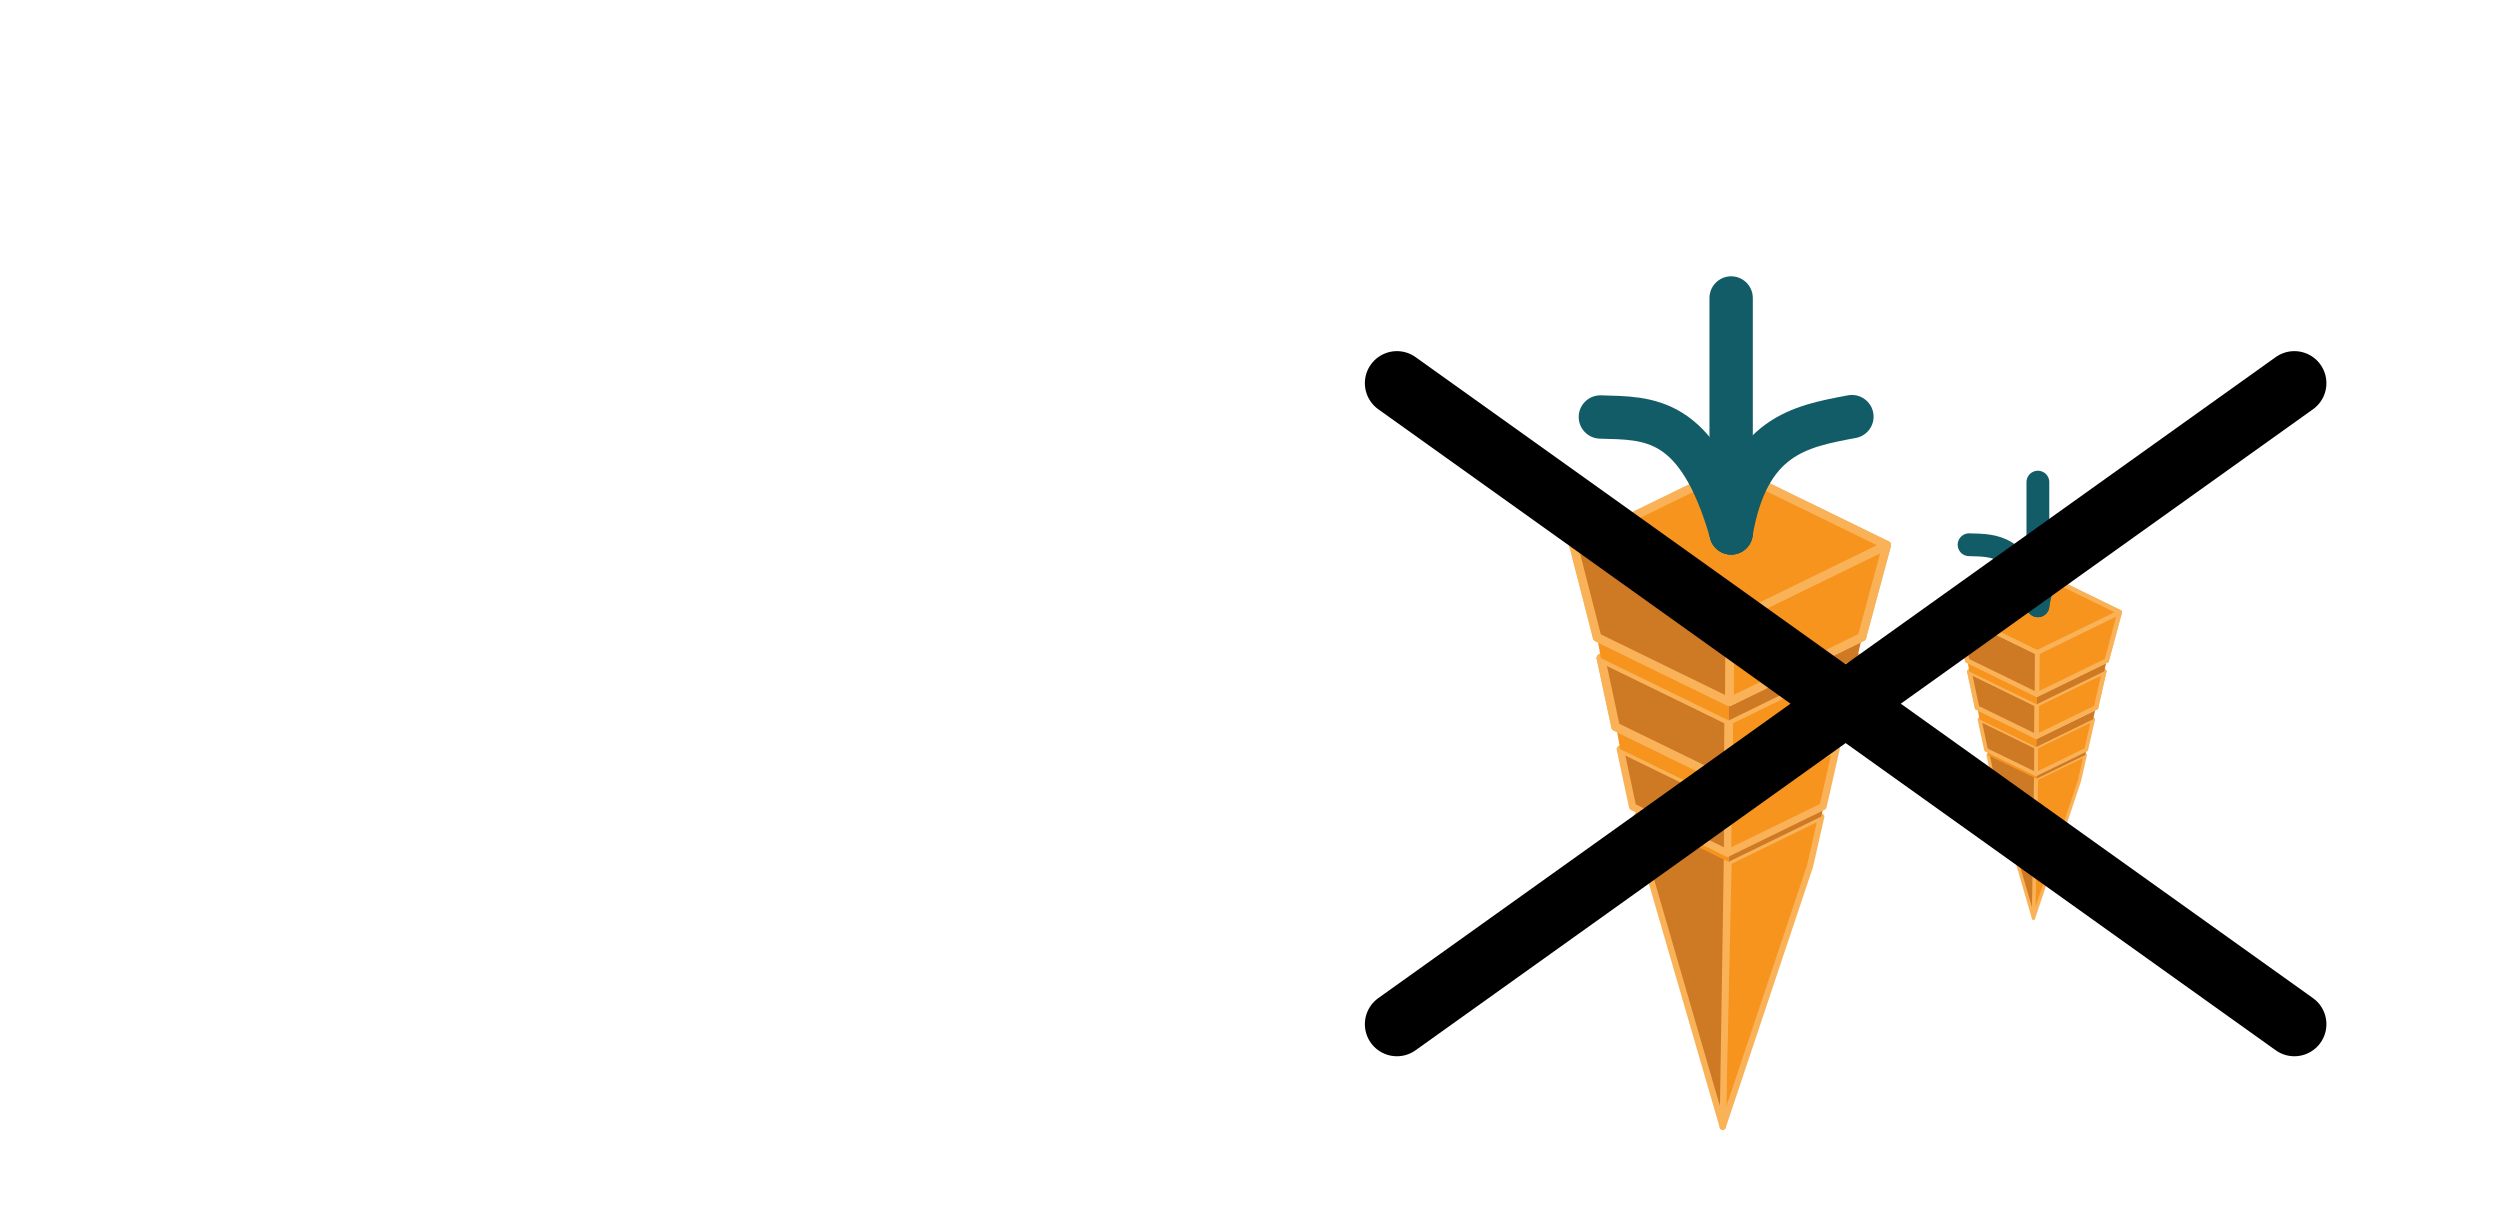 <?xml version="1.0" encoding="UTF-8" standalone="no"?>
<svg
   xmlns:dc="http://purl.org/dc/elements/1.1/"
   xmlns:cc="http://creativecommons.org/ns#"
   xmlns:rdf="http://www.w3.org/1999/02/22-rdf-syntax-ns#"
   xmlns:svg="http://www.w3.org/2000/svg"
   xmlns="http://www.w3.org/2000/svg"
   xmlns:sodipodi="http://sodipodi.sourceforge.net/DTD/sodipodi-0.dtd"
   xmlns:inkscape="http://www.inkscape.org/namespaces/inkscape"
   width="51.594mm"
   height="25.135mm"
   viewBox="0 0 51.594 25.135"
   version="1.1"
   id="svg8"
   inkscape:version="1.0.2 (e86c870879, 2021-01-15)"
   sodipodi:docname="n.svg">
  <defs
     id="defs2">
    <inkscape:perspective
       sodipodi:type="inkscape:persp3d"
       inkscape:vp_x="-9.568108 : 4.6666777 : 0"
       inkscape:vp_y="-1.2859589e-14 : 70.004335 : 0"
       inkscape:vp_z="9.568108 : 4.6666779 : 0"
       inkscape:persp3d-origin="126.22701 : 212.29219 : 1"
       id="perspective1170-3-3" />
    <inkscape:perspective
       sodipodi:type="inkscape:persp3d"
       inkscape:vp_x="-1.2226001 : -0.59630192 : 0"
       inkscape:vp_y="99.885732 : 553.89587 : 1"
       inkscape:vp_z="1.2226001 : -0.59630192 : 0"
       inkscape:persp3d-origin="100.51393 : 562.87827 : 1"
       id="perspective1170-9-1-2" />
    <inkscape:perspective
       sodipodi:type="inkscape:persp3d"
       inkscape:vp_x="-1.2226001 : -0.59630192 : 0"
       inkscape:vp_y="99.902982 : 555.94541 : 1"
       inkscape:vp_z="1.2226001 : -0.59630192 : 0"
       inkscape:persp3d-origin="100.5312 : 564.92781 : 1"
       id="perspective1170-9-1" />
    <inkscape:perspective
       sodipodi:type="inkscape:persp3d"
       inkscape:vp_x="-9.5681078 : 4.666678 : 0"
       inkscape:vp_y="-1.2859589e-14 : 70.004339 : 0"
       inkscape:vp_z="9.5681078 : 4.6666782 : 0"
       inkscape:persp3d-origin="126.22701 : 216.553 : 1"
       id="perspective1170-3-3-0" />
    <inkscape:perspective
       sodipodi:type="inkscape:persp3d"
       inkscape:vp_x="-1.2226001 : -0.59630196 : 0"
       inkscape:vp_y="99.88573 : 558.1567 : 1"
       inkscape:vp_z="1.2226001 : -0.59630196 : 0"
       inkscape:persp3d-origin="100.51393 : 567.1391 : 1"
       id="perspective1170-9-1-2-8" />
    <inkscape:perspective
       sodipodi:type="inkscape:persp3d"
       inkscape:vp_x="-1.2226001 : -0.59630196 : 0"
       inkscape:vp_y="99.90298 : 560.20624 : 1"
       inkscape:vp_z="1.2226001 : -0.59630196 : 0"
       inkscape:persp3d-origin="100.5312 : 569.18864 : 1"
       id="perspective1170-9-1-8" />
    <inkscape:perspective
       sodipodi:type="inkscape:persp3d"
       inkscape:vp_x="-9.5681078 : 4.666678 : 0"
       inkscape:vp_y="-1.2859589e-14 : 70.004339 : 0"
       inkscape:vp_z="9.5681078 : 4.6666782 : 0"
       inkscape:persp3d-origin="126.22701 : 216.553 : 1"
       id="perspective1170-3-3-6" />
    <inkscape:perspective
       sodipodi:type="inkscape:persp3d"
       inkscape:vp_x="-1.2226001 : -0.59630196 : 0"
       inkscape:vp_y="99.88573 : 558.1567 : 1"
       inkscape:vp_z="1.2226001 : -0.59630196 : 0"
       inkscape:persp3d-origin="100.51393 : 567.1391 : 1"
       id="perspective1170-9-1-2-1" />
    <inkscape:perspective
       sodipodi:type="inkscape:persp3d"
       inkscape:vp_x="-1.2226001 : -0.59630196 : 0"
       inkscape:vp_y="99.90298 : 560.20624 : 1"
       inkscape:vp_z="1.2226001 : -0.59630196 : 0"
       inkscape:persp3d-origin="100.5312 : 569.18864 : 1"
       id="perspective1170-9-1-1" />
    <inkscape:perspective
       sodipodi:type="inkscape:persp3d"
       inkscape:vp_x="-9.5681071 : 4.666678 : 0"
       inkscape:vp_y="-1.2859588e-14 : 70.004339 : 0"
       inkscape:vp_z="9.5681071 : 4.6666782 : 0"
       inkscape:persp3d-origin="126.227 : 216.553 : 1"
       id="perspective1170-3-3-3" />
    <inkscape:perspective
       sodipodi:type="inkscape:persp3d"
       inkscape:vp_x="-1.2226 : -0.59630196 : 0"
       inkscape:vp_y="99.885723 : 558.1567 : 1"
       inkscape:vp_z="1.2226 : -0.59630196 : 0"
       inkscape:persp3d-origin="100.51392 : 567.1391 : 1"
       id="perspective1170-9-1-2-0" />
    <inkscape:perspective
       sodipodi:type="inkscape:persp3d"
       inkscape:vp_x="-1.2226 : -0.59630196 : 0"
       inkscape:vp_y="99.902973 : 560.20624 : 1"
       inkscape:vp_z="1.2226 : -0.59630196 : 0"
       inkscape:persp3d-origin="100.53119 : 569.18864 : 1"
       id="perspective1170-9-1-4" />
    <inkscape:perspective
       sodipodi:type="inkscape:persp3d"
       inkscape:vp_x="-9.5681085 : 4.666678 : 0"
       inkscape:vp_y="-1.285959e-14 : 70.004339 : 0"
       inkscape:vp_z="9.5681085 : 4.6666782 : 0"
       inkscape:persp3d-origin="126.22702 : 216.553 : 1"
       id="perspective1170-3-3-7" />
    <inkscape:perspective
       sodipodi:type="inkscape:persp3d"
       inkscape:vp_x="-1.2226002 : -0.59630196 : 0"
       inkscape:vp_y="99.885737 : 558.1567 : 1"
       inkscape:vp_z="1.2226002 : -0.59630196 : 0"
       inkscape:persp3d-origin="100.51394 : 567.1391 : 1"
       id="perspective1170-9-1-2-5" />
    <inkscape:perspective
       sodipodi:type="inkscape:persp3d"
       inkscape:vp_x="-1.2226002 : -0.59630196 : 0"
       inkscape:vp_y="99.902987 : 560.20624 : 1"
       inkscape:vp_z="1.2226002 : -0.59630196 : 0"
       inkscape:persp3d-origin="100.53121 : 569.18864 : 1"
       id="perspective1170-9-1-9" />
  </defs>
  <sodipodi:namedview
     id="base"
     pagecolor="#ffffff"
     bordercolor="#666666"
     borderopacity="1.0"
     inkscape:pageopacity="0.0"
     inkscape:pageshadow="2"
     inkscape:zoom="2.8"
     inkscape:cx="150.47425"
     inkscape:cy="79.726455"
     inkscape:document-units="mm"
     inkscape:current-layer="layer1"
     inkscape:document-rotation="0"
     showgrid="true"
     inkscape:snap-bbox="false"
     inkscape:object-paths="true"
     inkscape:snap-intersection-paths="true"
     inkscape:snap-grids="false"
     inkscape:snap-smooth-nodes="true"
     showguides="true"
     inkscape:guide-bbox="true"
     inkscape:snap-nodes="true"
     inkscape:snap-object-midpoints="true"
     inkscape:window-width="1762"
     inkscape:window-height="1016"
     inkscape:window-x="737"
     inkscape:window-y="351"
     inkscape:window-maximized="0"
     inkscape:snap-page="true"
     inkscape:snap-others="false"
     inkscape:bbox-paths="true"
     inkscape:bbox-nodes="true"
     fit-margin-top="0"
     fit-margin-left="0"
     fit-margin-right="0"
     fit-margin-bottom="0"
     inkscape:snap-to-guides="false">
    <inkscape:grid
       type="xygrid"
       id="grid835"
       originx="169.995"
       originy="413.411" />
    <sodipodi:guide
       position="320.2,-171.053"
       orientation="0,-1"
       id="guide3859" />
  </sodipodi:namedview>
  <g
     inkscape:label="Layer 1"
     inkscape:groupmode="layer"
     id="layer1"
     transform="translate(169.995,413.411)">
    <g
       id="g1149"
       transform="translate(0.386,1.879)">
      <g
         id="g6556"
         transform="translate(-207.573,-550.737)">
        <g
           id="g4386-7-7"
           transform="matrix(1.207,0,0,1.207,77.545,212.078)">
          <g
             id="g4137-59-7-4"
             transform="matrix(0.718,0,0,0.718,-0.734,24.338)">
            <path
               d="m -4.516,-95.487 2.079,-6.21 0.267,-1.178 -2.208,1.077 z"
               style="fill:#f7941d;fill-opacity:1;fill-rule:evenodd;stroke:#fab259;stroke-width:0.148;stroke-linecap:round;stroke-linejoin:round;stroke-miterlimit:4;stroke-dasharray:none;stroke-opacity:1"
               id="path3218-7-0-4-1-1"
               sodipodi:nodetypes="ccccc" />
            <path
               d="m -6.318,-101.69 -0.252,-1.178 2.211,-2.687 -0.157,10.069 z"
               style="fill:#ce7923;fill-opacity:1;fill-rule:evenodd;stroke:#fab259;stroke-width:0.148;stroke-linecap:round;stroke-linejoin:round;stroke-miterlimit:4;stroke-dasharray:none;stroke-opacity:1"
               id="path3220-4-6-9-1-8"
               sodipodi:nodetypes="ccccc" />
            <path
               style="fill:#ce7923;fill-opacity:1;stroke:none;stroke-width:0.007px;stroke-linecap:butt;stroke-linejoin:miter;stroke-opacity:1"
               d="m -4.367,-102.118 -0.011,0.32 2.208,-1.077 0.081,-0.354 z"
               id="path8199-2-3-8-0-5-5" />
            <path
               style="fill:#f7941d;fill-opacity:1;stroke:none;stroke-width:0.007px;stroke-linecap:butt;stroke-linejoin:miter;stroke-opacity:1"
               d="m -4.378,-101.798 0.011,-0.32 -2.268,-1.106 0.064,0.357 2.193,1.069"
               id="path8201-6-0-9-91-9-9" />
          </g>
          <g
             id="g4137-7-7"
             transform="matrix(0.839,0,0,0.839,-0.217,35.625)">
            <path
               d="m -4.384,-100.747 1.947,-0.95 0.267,-1.178 -2.208,1.077 z"
               style="fill:#f7941d;fill-opacity:1;fill-rule:evenodd;stroke:#fab259;stroke-width:0.148;stroke-linecap:round;stroke-linejoin:round;stroke-miterlimit:4;stroke-dasharray:none;stroke-opacity:1"
               id="path3218-7-0-7-53" />
            <path
               d="m -6.318,-101.69 -0.252,-1.178 2.193,1.069 -0.007,1.051 z"
               style="fill:#ce7923;fill-opacity:1;fill-rule:evenodd;stroke:#fab259;stroke-width:0.148;stroke-linecap:round;stroke-linejoin:round;stroke-miterlimit:4;stroke-dasharray:none;stroke-opacity:1"
               id="path3220-4-6-6-8" />
            <path
               style="fill:#ce7923;fill-opacity:1;stroke:none;stroke-width:0.007px;stroke-linecap:butt;stroke-linejoin:miter;stroke-opacity:1"
               d="m -4.367,-102.118 -0.011,0.32 2.208,-1.077 0.081,-0.354 z"
               id="path8199-2-3-8-7-83" />
            <path
               style="fill:#f7941d;fill-opacity:1;stroke:none;stroke-width:0.007px;stroke-linecap:butt;stroke-linejoin:miter;stroke-opacity:1"
               d="m -4.378,-101.798 0.011,-0.32 -2.268,-1.106 0.064,0.357 2.193,1.069"
               id="path8201-6-0-9-3-1" />
          </g>
          <path
             d="m -5.809,-51.063 1.94,-0.946 0.008,-1.3 -2.199,1.073 z"
             style="fill:#3e9150;fill-opacity:1;fill-rule:evenodd;stroke:#fab259;stroke-width:0.147;stroke-linecap:round;stroke-linejoin:round;stroke-miterlimit:4;stroke-dasharray:none;stroke-opacity:1"
             id="path3212-2-6-89" />
          <path
             d="m -3.869,-52.009 0.008,-1.3 2.184,1.065 -0.266,1.174 z"
             style="fill:#b0dc66;fill-opacity:1;fill-rule:evenodd;stroke:#fab259;stroke-width:0.147;stroke-linecap:round;stroke-linejoin:round;stroke-miterlimit:4;stroke-dasharray:none;stroke-opacity:1"
             id="path3214-5-5-6" />
          <path
             d="m -5.809,-51.063 1.94,-0.946 1.926,0.94 -1.94,0.946 z"
             style="fill:#dadf55;fill-opacity:1;fill-rule:evenodd;stroke:#fab259;stroke-width:0.147;stroke-linecap:round;stroke-linejoin:round;stroke-miterlimit:4;stroke-dasharray:none;stroke-opacity:1"
             id="path3216-4-6-4" />
          <path
             d="m -3.883,-50.123 1.94,-0.946 0.266,-1.174 -2.199,1.073 z"
             style="fill:#f7941d;fill-opacity:1;fill-rule:evenodd;stroke:#fab259;stroke-width:0.147;stroke-linecap:round;stroke-linejoin:round;stroke-miterlimit:4;stroke-dasharray:none;stroke-opacity:1"
             id="path3218-7-3-33" />
          <path
             d="m -5.809,-51.063 -0.251,-1.173 2.184,1.065 -0.006,1.047 z"
             style="fill:#ce7923;fill-opacity:1;fill-rule:evenodd;stroke:#fab259;stroke-width:0.147;stroke-linecap:round;stroke-linejoin:round;stroke-miterlimit:4;stroke-dasharray:none;stroke-opacity:1"
             id="path3220-4-9-3" />
          <path
             d="m -6.06,-52.236 2.199,-1.073 2.184,1.065 -2.199,1.073 z"
             style="fill:#f7941d;fill-opacity:1;fill-rule:evenodd;stroke:#fab259;stroke-width:0.147;stroke-linecap:round;stroke-linejoin:round;stroke-miterlimit:4;stroke-dasharray:none;stroke-opacity:1"
             id="path3222-4-4-8" />
          <path
             style="fill:#ce7923;fill-opacity:1;stroke:none;stroke-width:0.007px;stroke-linecap:butt;stroke-linejoin:miter;stroke-opacity:1"
             d="m -3.865,-51.489 -0.011,0.319 2.199,-1.073 0.081,-0.353 z"
             id="path8199-2-3-81-6" />
          <path
             style="fill:#f7941d;fill-opacity:1;stroke:none;stroke-width:0.007px;stroke-linecap:butt;stroke-linejoin:miter;stroke-opacity:1"
             d="m -3.876,-51.17 0.011,-0.319 -2.259,-1.102 0.064,0.355 2.184,1.065"
             id="path8201-6-0-2-0" />
          <path
             d="m -6.124,-52.591 2.269,-1.107 0.011,-1.773 -2.683,1.309 z"
             style="fill:#3e9150;fill-opacity:1;fill-rule:evenodd;stroke:#fab259;stroke-width:0.147;stroke-linecap:round;stroke-linejoin:round;stroke-miterlimit:4;stroke-dasharray:none;stroke-opacity:1"
             id="path3232-7-9-48" />
          <path
             d="m -3.855,-53.698 0.011,-1.773 2.671,1.303 -0.424,1.572 z"
             style="fill:#b0dc66;fill-opacity:1;fill-rule:evenodd;stroke:#fab259;stroke-width:0.147;stroke-linecap:round;stroke-linejoin:round;stroke-miterlimit:4;stroke-dasharray:none;stroke-opacity:1"
             id="path3234-8-3-8" />
          <path
             d="m -6.124,-52.591 2.269,-1.107 2.259,1.102 -2.269,1.107 z"
             style="fill:#dadf55;fill-opacity:1;fill-rule:evenodd;stroke:#fab259;stroke-width:0.147;stroke-linecap:round;stroke-linejoin:round;stroke-miterlimit:4;stroke-dasharray:none;stroke-opacity:1"
             id="path3236-6-9-8" />
          <path
             d="m -3.865,-51.489 2.269,-1.107 0.424,-1.572 -2.683,1.309 z"
             style="fill:#f7941d;fill-opacity:1;fill-rule:evenodd;stroke:#fab259;stroke-width:0.147;stroke-linecap:round;stroke-linejoin:round;stroke-miterlimit:4;stroke-dasharray:none;stroke-opacity:1"
             id="path3238-8-0-9" />
          <path
             d="m -6.124,-52.591 -0.403,-1.571 2.671,1.303 -0.009,1.37 z"
             style="fill:#ce7923;fill-opacity:1;fill-rule:evenodd;stroke:#fab259;stroke-width:0.147;stroke-linecap:round;stroke-linejoin:round;stroke-miterlimit:4;stroke-dasharray:none;stroke-opacity:1"
             id="path3240-8-8-7" />
          <path
             d="m -6.527,-54.161 2.683,-1.309 2.671,1.303 -2.683,1.309 z"
             style="fill:#f7941d;fill-opacity:1;fill-rule:evenodd;stroke:#fab259;stroke-width:0.147;stroke-linecap:round;stroke-linejoin:round;stroke-miterlimit:4;stroke-dasharray:none;stroke-opacity:1"
             id="path3242-4-8-76" />
          <path
             style="fill:none;stroke:#125c68;stroke-width:0.741;stroke-linecap:round;stroke-linejoin:round;stroke-miterlimit:4;stroke-dasharray:none;stroke-opacity:1"
             d="m -3.833,-58.394 v 4.018"
             id="path8697-1-3-5-4" />
          <path
             style="fill:none;stroke:#125c68;stroke-width:0.741;stroke-linecap:round;stroke-linejoin:round;stroke-miterlimit:4;stroke-dasharray:none;stroke-opacity:1"
             d="m -1.768,-56.365 c -0.889,0.167 -1.781,0.325 -2.066,1.988"
             id="path8699-8-1-0-3"
             sodipodi:nodetypes="cc" />
          <path
             style="fill:none;stroke:#125c68;stroke-width:0.741;stroke-linecap:round;stroke-linejoin:round;stroke-miterlimit:4;stroke-dasharray:none;stroke-opacity:1"
             d="m -6.069,-56.359 c 0.827,0.024 1.663,-0.024 2.236,1.982"
             id="path8701-7-4-9-0"
             sodipodi:nodetypes="cc" />
        </g>
        <g
           id="g4386-7-6-3"
           transform="matrix(0.635,0,0,0.635,81.683,182.477)">
          <g
             id="g4137-59-7-3-0"
             transform="matrix(0.718,0,0,0.718,-0.734,24.338)">
            <path
               d="m -4.516,-95.487 2.079,-6.21 0.267,-1.178 -2.208,1.077 z"
               style="fill:#f7941d;fill-opacity:1;fill-rule:evenodd;stroke:#fab259;stroke-width:0.148;stroke-linecap:round;stroke-linejoin:round;stroke-miterlimit:4;stroke-dasharray:none;stroke-opacity:1"
               id="path3218-7-0-4-1-8-9"
               sodipodi:nodetypes="ccccc" />
            <path
               d="m -6.318,-101.69 -0.252,-1.178 2.211,-2.687 -0.157,10.069 z"
               style="fill:#ce7923;fill-opacity:1;fill-rule:evenodd;stroke:#fab259;stroke-width:0.148;stroke-linecap:round;stroke-linejoin:round;stroke-miterlimit:4;stroke-dasharray:none;stroke-opacity:1"
               id="path3220-4-6-9-1-5-2"
               sodipodi:nodetypes="ccccc" />
            <path
               style="fill:#ce7923;fill-opacity:1;stroke:none;stroke-width:0.007px;stroke-linecap:butt;stroke-linejoin:miter;stroke-opacity:1"
               d="m -4.367,-102.118 -0.011,0.32 2.208,-1.077 0.081,-0.354 z"
               id="path8199-2-3-8-0-5-6-5" />
            <path
               style="fill:#f7941d;fill-opacity:1;stroke:none;stroke-width:0.007px;stroke-linecap:butt;stroke-linejoin:miter;stroke-opacity:1"
               d="m -4.378,-101.798 0.011,-0.32 -2.268,-1.106 0.064,0.357 2.193,1.069"
               id="path8201-6-0-9-91-9-1-4" />
          </g>
          <g
             id="g4137-7-1-0"
             transform="matrix(0.839,0,0,0.839,-0.217,35.625)">
            <path
               d="m -4.384,-100.747 1.947,-0.95 0.267,-1.178 -2.208,1.077 z"
               style="fill:#f7941d;fill-opacity:1;fill-rule:evenodd;stroke:#fab259;stroke-width:0.148;stroke-linecap:round;stroke-linejoin:round;stroke-miterlimit:4;stroke-dasharray:none;stroke-opacity:1"
               id="path3218-7-0-7-5-5" />
            <path
               d="m -6.318,-101.69 -0.252,-1.178 2.193,1.069 -0.007,1.051 z"
               style="fill:#ce7923;fill-opacity:1;fill-rule:evenodd;stroke:#fab259;stroke-width:0.148;stroke-linecap:round;stroke-linejoin:round;stroke-miterlimit:4;stroke-dasharray:none;stroke-opacity:1"
               id="path3220-4-6-6-9-9" />
            <path
               style="fill:#ce7923;fill-opacity:1;stroke:none;stroke-width:0.007px;stroke-linecap:butt;stroke-linejoin:miter;stroke-opacity:1"
               d="m -4.367,-102.118 -0.011,0.32 2.208,-1.077 0.081,-0.354 z"
               id="path8199-2-3-8-7-8-4" />
            <path
               style="fill:#f7941d;fill-opacity:1;stroke:none;stroke-width:0.007px;stroke-linecap:butt;stroke-linejoin:miter;stroke-opacity:1"
               d="m -4.378,-101.798 0.011,-0.32 -2.268,-1.106 0.064,0.357 2.193,1.069"
               id="path8201-6-0-9-3-4-6" />
          </g>
          <path
             d="m -5.809,-51.063 1.94,-0.946 0.008,-1.3 -2.199,1.073 z"
             style="fill:#3e9150;fill-opacity:1;fill-rule:evenodd;stroke:#fab259;stroke-width:0.147;stroke-linecap:round;stroke-linejoin:round;stroke-miterlimit:4;stroke-dasharray:none;stroke-opacity:1"
             id="path3212-2-6-8-9" />
          <path
             d="m -3.869,-52.009 0.008,-1.3 2.184,1.065 -0.266,1.174 z"
             style="fill:#b0dc66;fill-opacity:1;fill-rule:evenodd;stroke:#fab259;stroke-width:0.147;stroke-linecap:round;stroke-linejoin:round;stroke-miterlimit:4;stroke-dasharray:none;stroke-opacity:1"
             id="path3214-5-5-1-2" />
          <path
             d="m -5.809,-51.063 1.94,-0.946 1.926,0.94 -1.94,0.946 z"
             style="fill:#dadf55;fill-opacity:1;fill-rule:evenodd;stroke:#fab259;stroke-width:0.147;stroke-linecap:round;stroke-linejoin:round;stroke-miterlimit:4;stroke-dasharray:none;stroke-opacity:1"
             id="path3216-4-6-0-2" />
          <path
             d="m -3.883,-50.123 1.94,-0.946 0.266,-1.174 -2.199,1.073 z"
             style="fill:#f7941d;fill-opacity:1;fill-rule:evenodd;stroke:#fab259;stroke-width:0.147;stroke-linecap:round;stroke-linejoin:round;stroke-miterlimit:4;stroke-dasharray:none;stroke-opacity:1"
             id="path3218-7-3-3-4" />
          <path
             d="m -5.809,-51.063 -0.251,-1.173 2.184,1.065 -0.006,1.047 z"
             style="fill:#ce7923;fill-opacity:1;fill-rule:evenodd;stroke:#fab259;stroke-width:0.147;stroke-linecap:round;stroke-linejoin:round;stroke-miterlimit:4;stroke-dasharray:none;stroke-opacity:1"
             id="path3220-4-9-0-7" />
          <path
             d="m -6.06,-52.236 2.199,-1.073 2.184,1.065 -2.199,1.073 z"
             style="fill:#f7941d;fill-opacity:1;fill-rule:evenodd;stroke:#fab259;stroke-width:0.147;stroke-linecap:round;stroke-linejoin:round;stroke-miterlimit:4;stroke-dasharray:none;stroke-opacity:1"
             id="path3222-4-4-4-7" />
          <path
             style="fill:#ce7923;fill-opacity:1;stroke:none;stroke-width:0.007px;stroke-linecap:butt;stroke-linejoin:miter;stroke-opacity:1"
             d="m -3.865,-51.489 -0.011,0.319 2.199,-1.073 0.081,-0.353 z"
             id="path8199-2-3-81-4-5" />
          <path
             style="fill:#f7941d;fill-opacity:1;stroke:none;stroke-width:0.007px;stroke-linecap:butt;stroke-linejoin:miter;stroke-opacity:1"
             d="m -3.876,-51.17 0.011,-0.319 -2.259,-1.102 0.064,0.355 2.184,1.065"
             id="path8201-6-0-2-4-4" />
          <path
             d="m -6.124,-52.591 2.269,-1.107 0.011,-1.773 -2.683,1.309 z"
             style="fill:#3e9150;fill-opacity:1;fill-rule:evenodd;stroke:#fab259;stroke-width:0.147;stroke-linecap:round;stroke-linejoin:round;stroke-miterlimit:4;stroke-dasharray:none;stroke-opacity:1"
             id="path3232-7-9-4-8" />
          <path
             d="m -3.855,-53.698 0.011,-1.773 2.671,1.303 -0.424,1.572 z"
             style="fill:#b0dc66;fill-opacity:1;fill-rule:evenodd;stroke:#fab259;stroke-width:0.147;stroke-linecap:round;stroke-linejoin:round;stroke-miterlimit:4;stroke-dasharray:none;stroke-opacity:1"
             id="path3234-8-3-7-1" />
          <path
             d="m -6.124,-52.591 2.269,-1.107 2.259,1.102 -2.269,1.107 z"
             style="fill:#dadf55;fill-opacity:1;fill-rule:evenodd;stroke:#fab259;stroke-width:0.147;stroke-linecap:round;stroke-linejoin:round;stroke-miterlimit:4;stroke-dasharray:none;stroke-opacity:1"
             id="path3236-6-9-6-2" />
          <path
             d="m -3.865,-51.489 2.269,-1.107 0.424,-1.572 -2.683,1.309 z"
             style="fill:#f7941d;fill-opacity:1;fill-rule:evenodd;stroke:#fab259;stroke-width:0.147;stroke-linecap:round;stroke-linejoin:round;stroke-miterlimit:4;stroke-dasharray:none;stroke-opacity:1"
             id="path3238-8-0-3-8" />
          <path
             d="m -6.124,-52.591 -0.403,-1.571 2.671,1.303 -0.009,1.37 z"
             style="fill:#ce7923;fill-opacity:1;fill-rule:evenodd;stroke:#fab259;stroke-width:0.147;stroke-linecap:round;stroke-linejoin:round;stroke-miterlimit:4;stroke-dasharray:none;stroke-opacity:1"
             id="path3240-8-8-1-9" />
          <path
             d="m -6.527,-54.161 2.683,-1.309 2.671,1.303 -2.683,1.309 z"
             style="fill:#f7941d;fill-opacity:1;fill-rule:evenodd;stroke:#fab259;stroke-width:0.147;stroke-linecap:round;stroke-linejoin:round;stroke-miterlimit:4;stroke-dasharray:none;stroke-opacity:1"
             id="path3242-4-8-7-3" />
          <path
             style="fill:none;stroke:#125c68;stroke-width:0.741;stroke-linecap:round;stroke-linejoin:round;stroke-miterlimit:4;stroke-dasharray:none;stroke-opacity:1"
             d="m -3.833,-58.394 v 4.018"
             id="path8697-1-3-5-5-6" />
          <path
             style="fill:none;stroke:#125c68;stroke-width:0.741;stroke-linecap:round;stroke-linejoin:round;stroke-miterlimit:4;stroke-dasharray:none;stroke-opacity:1"
             d="m -1.768,-56.365 c -0.889,0.167 -1.781,0.325 -2.066,1.988"
             id="path8699-8-1-0-9-8"
             sodipodi:nodetypes="cc" />
          <path
             style="fill:none;stroke:#125c68;stroke-width:0.741;stroke-linecap:round;stroke-linejoin:round;stroke-miterlimit:4;stroke-dasharray:none;stroke-opacity:1"
             d="m -6.069,-56.359 c 0.827,0.024 1.663,-0.024 2.236,1.982"
             id="path8701-7-4-9-6-0"
             sodipodi:nodetypes="cc" />
        </g>
      </g>
      <path
         id="path1290"
         style="font-variation-settings:normal;vector-effect:none;fill:#57e389;fill-opacity:1;stroke:#000000;stroke-width:1.323;stroke-linecap:round;stroke-linejoin:round;stroke-miterlimit:4;stroke-dasharray:none;stroke-dashoffset:0;stroke-opacity:1;stop-color:#000000"
         d="m -123.031,-394.153 -18.521,-13.229 m 18.521,0 -18.521,13.229" />
    </g>
  </g>
</svg>
